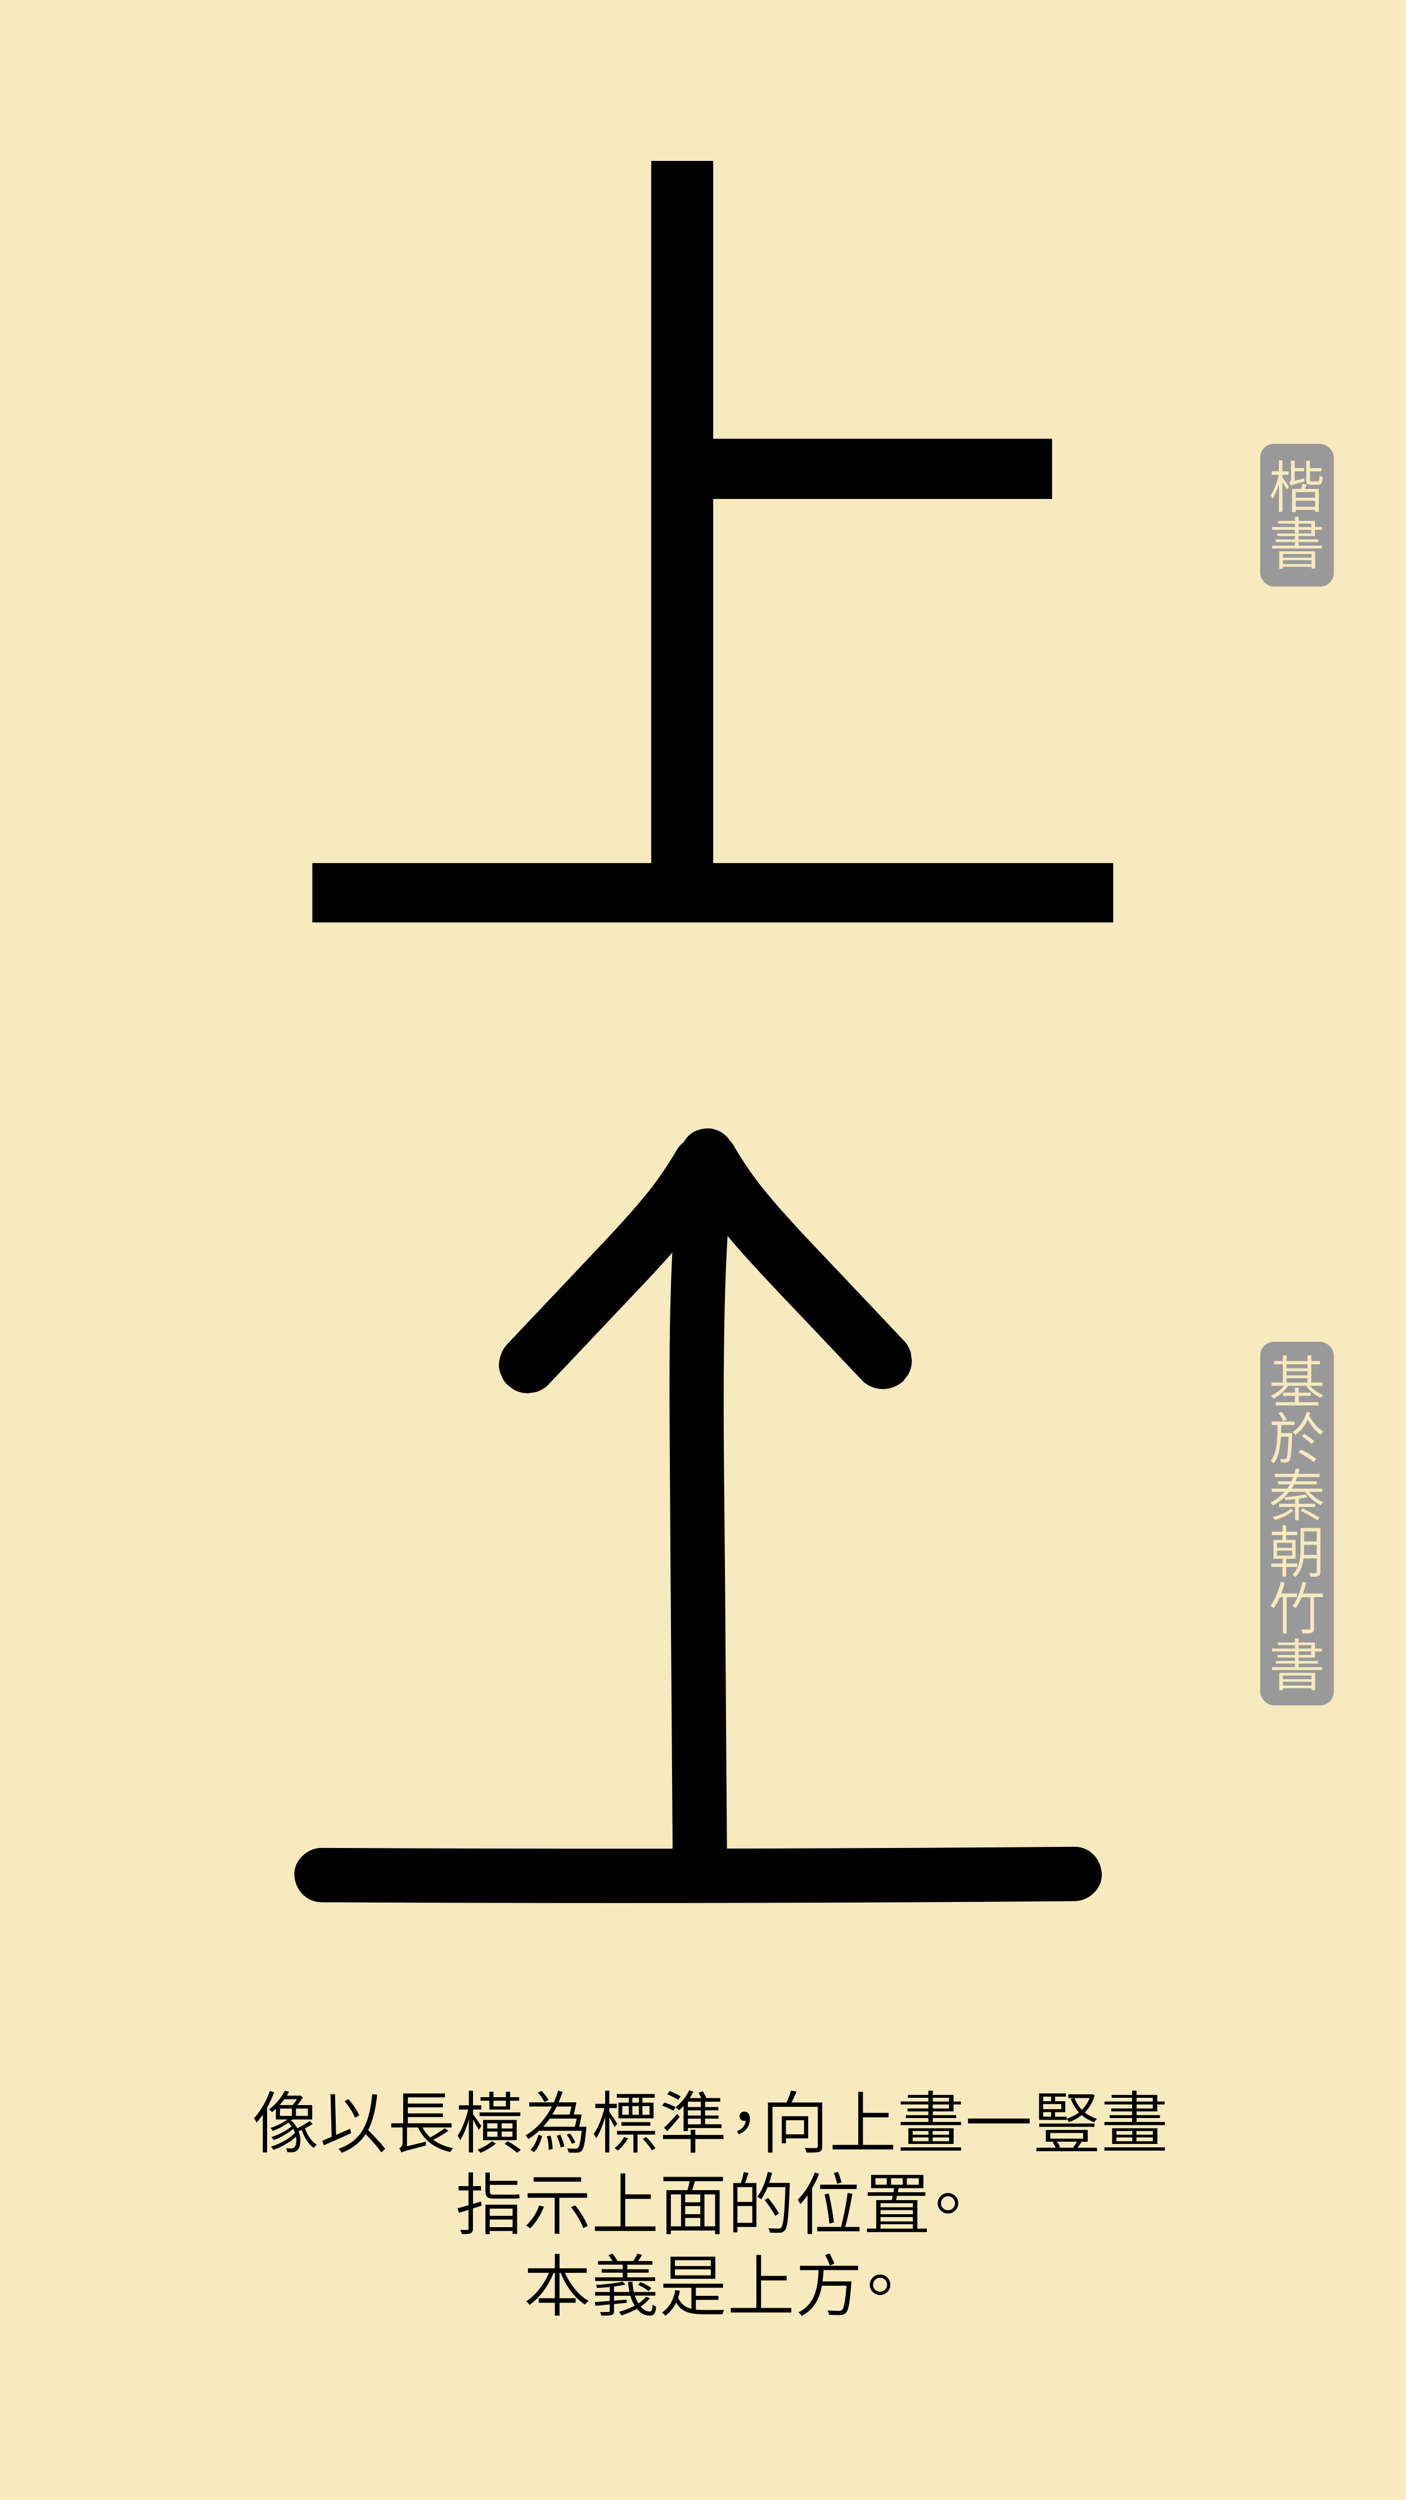 <svg id="Layer_1" data-name="Layer 1" xmlns="http://www.w3.org/2000/svg" viewBox="0 0 1242 2208"><defs><style>.cls-1{fill:#f6eabe;}.cls-2{fill:#999;}.cls-3{fill:none;stroke:#000;stroke-miterlimit:10;}</style></defs><rect class="cls-1" width="1242" height="2208"/><path d="M983.35,762.2v52.4H275.91V762.2H575.24V142.09H630V387.44H929.36v53.19H630V762.2Z"/><path d="M242.15,1847.69a98.85,98.85,0,0,1-6.18,13.56v39.59h-3.84v-33.35a61.73,61.73,0,0,1-5.46,7,32.86,32.86,0,0,0-2.28-3.9c5.58-5.87,10.8-14.87,14-24Zm34.14,28c-2.1,1.26-4.44,2.64-6.84,3.78,2,6.06,5.82,11.82,10.38,14.52a11.2,11.2,0,0,0-2.64,2.94c-4.62-3.18-8.46-9.42-10.68-16a27.45,27.45,0,0,1-2.76,1.2c2.58,6.84,1.86,14-1,16.68a6.91,6.91,0,0,1-5.22,1.92c-1.08,0-2.4-.06-3.78-.18a9.31,9.31,0,0,0-1-3.42,38.26,38.26,0,0,0,4.14.24,3.66,3.66,0,0,0,3.12-1.14c1.56-1.38,2.22-5.16,1.44-9.36-5.16,4.92-13.08,9.36-19.8,11.7a15.8,15.8,0,0,0-2.34-2.82c7.62-2.28,16.62-7.14,21.3-12.24a35.76,35.76,0,0,0-1.5-3.48,63.52,63.52,0,0,1-17.22,9.9,16.14,16.14,0,0,0-2.22-2.64c5.94-1.8,13.74-5.76,17.88-9.54a16.39,16.39,0,0,0-2.94-3.18,58.44,58.44,0,0,1-13.56,7.26,11.26,11.26,0,0,0-2.22-2.58,52.7,52.7,0,0,0,15.06-7.55H243.71v-9.36c-1.14,1-2.28,2-3.54,2.94a9.37,9.37,0,0,0-2.52-2.58,44.69,44.69,0,0,0,13.86-16.26l3.84.72c-.6,1.2-1.32,2.34-2,3.54h11.1l.72-.18,2.34,1.68a52.13,52.13,0,0,1-4.8,6.84h13.08v12.66H258.17c-.36.36-.78.66-1.2,1a21,21,0,0,1,5.64,6.84,110,110,0,0,0,10.92-6.42Zm-25.08-21.83A54.58,54.58,0,0,1,247,1859h11.58a37.88,37.88,0,0,0,3.72-5.16Zm-3.9,14.69h10.5v-6.42h-10.5Zm24.72-6.42H261.41v6.42H272Z"/><path d="M310.19,1883.8c-8.34,3.84-17.52,7.86-24.06,10.74l-1.44-4.08c2.34-.9,5.16-2.1,8.28-3.42l-1-37.55,4-.12.9,36c4-1.74,8.22-3.6,12.36-5.46Zm26.64,17c-2.82-4.2-8.58-10.68-13.8-16.14-4.68,7.2-11.4,12.54-21,16.5a31.65,31.65,0,0,0-3.12-3.42c20.88-7.56,27.24-22.14,29.94-48.35l4.32.42c-1.44,13-3.78,23.21-8,31.31,5.46,5.4,11.88,12.24,15.06,16.56Zm-23.22-30.6c-1.56-4.14-5.46-10.25-9.24-14.63l3.42-1.74a56.51,56.51,0,0,1,9.54,14.27Z"/><path d="M396.11,1881.64a97.41,97.41,0,0,1-13.44,8.1,42.76,42.76,0,0,0,17.64,7.26,14.08,14.08,0,0,0-2.46,3.48c-13.74-3-23.34-10.38-28.56-21.72h-9.78v16.62l16.8-4.08c-.12,1-.18,2.64-.18,3.48-17,4.44-20,5.22-21.3,6l-.3.18a16.11,16.11,0,0,0-1.86-3.84,4.87,4.87,0,0,0,2.94-4.26v-14.1h-10v-3.66h10.56v-26.33h36.9v3.42H360.29v5.52h30.9V1861h-30.9v5.34h30.9v3.3h-30.9v5.46h38.58v3.66H373.31a30.21,30.21,0,0,0,6.72,8.82,90.28,90.28,0,0,0,12.78-8.1Z"/><path d="M422.93,1880.92c-.9-1.92-3.24-5.88-5.1-8.88v28.8h-3.66v-29.16c-2,7.14-4.86,14-7.68,18.3a24,24,0,0,0-2.28-4c3.72-5,7.5-14.75,9.3-23h-8.1v-3.77h8.76v-12.84h3.66v12.84h7.26v3.77h-7.26v4.21c1.68,2.16,6.3,8.75,7.38,10.31ZM438.05,1893a50.05,50.05,0,0,1-13.74,8.22c-.54-.84-1.62-2-2.34-2.94,4.5-1.68,10-4.8,12.6-7.44Zm21.54-24.24H423.65v-3.23h36Zm-27.3-13.61h-7.8v-3.12h7.8v-4.8h3.6v4.8h11v-4.8h3.72v4.8h8v3.12h-8V1863h-18.3ZM426.77,1890v-17.87h29.64V1890Zm3.6-10.32h9.06v-4.55h-9.06Zm0,7.32h9.06v-4.62h-9.06Zm5.52-31.85v5h11v-5Zm16.8,20h-9.54v4.55h9.54Zm0,7.25h-9.54V1887h9.54Zm-4.32,8.46a88.84,88.84,0,0,1,11.64,7.74l-3.18,2.58a84.32,84.32,0,0,0-11-7.86Z"/><path d="M518,1878.17s-.06,1.19-.12,1.73c-1.14,12.66-2.28,17.64-4.14,19.56a5.52,5.52,0,0,1-4,1.56,66.58,66.58,0,0,1-7.5-.12,9.39,9.39,0,0,0-1.2-3.66c3.12.3,6.06.3,7.2.3a3,3,0,0,0,2.22-.54c1.26-1.32,2.4-5.34,3.36-15.3H476.27a59.21,59.21,0,0,1-9.66,7.32,19.86,19.86,0,0,0-2.22-3.3c10.26-6,17.82-15.18,23.1-25.43h-20v-3.66h21.72a82.29,82.29,0,0,0,3.84-10.32l3.9,1a92.32,92.32,0,0,1-3.54,9.3h15.78c-.72,3.48-1.56,7.62-2.34,10.74h7c-.66,3.47-1.5,7.67-2.28,10.8Zm-49.38,20.33c3.42-3.24,5.7-8.58,7-13.2l3.3,1.08c-1.44,4.92-3.54,10.62-7.14,14.16ZM481,1856.33a39,39,0,0,0-6-8.34l3.42-1.44a39.57,39.57,0,0,1,6.18,8Zm26.82,21.84c.54-2.11,1.08-4.69,1.56-7.21H485.57a75.18,75.18,0,0,1-5.76,7.21Zm-21.48,7.91a44,44,0,0,1,1.8,11.88l-3.48.54a39.57,39.57,0,0,0-1.62-11.94Zm5.4-25.79c-1.14,2.4-2.46,4.79-3.84,7.08h15.24c.54-2,1.14-4.62,1.62-7.08Zm3.18,25a43,43,0,0,1,3.6,10.26l-3.3.9a45.91,45.91,0,0,0-3.42-10.44Zm10.32,8a38.83,38.83,0,0,0-4.56-8.1l2.76-1.08a34.18,34.18,0,0,1,4.74,7.86Z"/><path d="M542.81,1878.46c-.84-1.86-2.88-5.7-4.56-8.7v31.14h-3.66v-31.26c-2.1,7.2-5,14.34-8,18.66a18.13,18.13,0,0,0-2.16-3.78c3.72-5,7.62-14.69,9.48-22.85h-8v-3.78h8.64v-11.58h3.66v11.58h6.66v3.78h-6.66v3.24c1.56,2.09,6.06,9,7,10.73Zm12,9.84a43.12,43.12,0,0,1-8.82,10.86c-.72-.54-2.22-1.56-3.12-2.1a31.4,31.4,0,0,0,8.4-9.78Zm.66-35.75H544.91v-3.3h33.42v3.3H567.47v4.32h9.84v13.85h-31v-13.85h9.12Zm7.68,32.51V1901h-3.6v-15.9H545.09v-3.3h33.54v3.3Zm-14.22-7.74v-3.24h25.56v3.24Zm.78-9.71h5.76v-7.68h-5.76Zm14.64-15.06h-5.76v4.32h5.76Zm-5.76,15.06h5.76v-7.68h-5.76Zm8.88-7.68v7.68h6.3v-7.68Zm3.24,27.29a55.2,55.2,0,0,1,8.28,9.9l-3.12,1.92a52.48,52.48,0,0,0-8.1-10.14Z"/><path d="M594.77,1864a53.47,53.47,0,0,0-9.84-4.38l1.92-2.76a46,46,0,0,1,9.84,4ZM639.11,1889h-24.9v12.06h-4.08V1889H585.65v-3.6h24.48v-4.56h4.08v4.56h24.84Zm-52.5-10a159.93,159.93,0,0,0,11.7-12.29l2.1,2.7c-3.36,4.13-7.38,8.81-11,12.65Zm12.48-24.59a60.12,60.12,0,0,0-9.66-4.92l2-2.76a47.41,47.41,0,0,1,9.72,4.56Zm4.74,5.4a48.72,48.72,0,0,1-4,3.84,19.32,19.32,0,0,0-3.18-2.58A42.21,42.21,0,0,0,608.81,1846l3.72,1.08a43,43,0,0,1-3.3,5.76h10.26c-.72-1.56-1.62-3.42-2.4-4.86l3.78-1.08a56.54,56.54,0,0,1,3.12,5.94h12.24V1856H622.85v4.74h11.7v2.88h-11.7v4.61h11.82V1871H622.85v5h14.46v3.3H607.67v2.64h-3.84Zm15.24-3.78h-11.4v4.74h11.4Zm0,7.62h-11.4v4.61h11.4Zm0,7.37h-11.4v5h11.4Z"/><path d="M651.11,1882c4.68-2,7.26-4.86,7.56-9.17a4,4,0,0,1-1.14.11c-2.34,0-4.26-1.31-4.26-4.07a4,4,0,0,1,4.32-4.08c3.18,0,4.86,2.58,4.86,6.66,0,6.41-4,11.21-10.08,13.43Z"/><path d="M726.35,1895.44c0,2.76-.66,4.14-2.64,4.86s-5.76.66-11.22.66a15.26,15.26,0,0,0-1.5-4.08c4.5.18,8.64.12,9.9.06s1.5-.36,1.5-1.5v-34.86h-40V1901h-4v-44.27h16.5a99,99,0,0,0,3.9-10.5l4.86.84c-1.38,3.18-2.94,6.78-4.44,9.66h27.12Zm-32.1-7v4.32h-3.66v-23.93h23.34v19.61Zm0-16v12.42h16v-12.42Z"/><path d="M789,1894.18v4H735.53v-4h22.62v-46.85h4.14v18.54h22.62v4H762.29v24.3Z"/><path d="M849,1873.91v2.81h-53.4v-2.81h24.48v-3.42H800.21v-2.58h19.86v-3.3H801.65V1862h18.42v-3.54H795.65v-2.58h24.42v-3.3H802v-2.52h18.06v-3.78H824v3.78h18.3v5.82h6.54v2.58h-6.54v6.12H824v3.3h20.64v2.58H824v3.42Zm-53.4,22.43H849v2.88h-53.4Zm46.8-16.86v13.86h-40v-13.86Zm-36.18,5.7h14v-3.24h-14Zm0,5.76h14v-3.36h-14Zm32.16-9H823.85v3.24h14.52Zm0,5.64H823.85v3.36h14.52ZM824,1855.91h14.34v-3.3H824Zm0,6.12h14.34v-3.54H824Z"/><path d="M909.59,1870.91v4.31H855.11v-4.31Z"/><path d="M955.31,1891.78a51.37,51.37,0,0,1-3.54,4.86h17.28v3.12H915.53v-3.12h17a26.79,26.79,0,0,0-2.64-4.74l1.8-.54h-7.86V1881h37v10.38H954Zm-13.08-19.68H917.87v-23.39h23.7v2.88H932v4H941v9.71H932v4h10.26v1.69a34.47,34.47,0,0,0,10.86-5.46,35.41,35.41,0,0,1-7.2-11.94l2.7-.72h-4.92v-3.36h20.4l.6-.12,2.28.84a33.26,33.26,0,0,1-8.7,15.3,30.57,30.57,0,0,0,10.86,5.57,12.11,12.11,0,0,0-2.4,3.06,32.17,32.17,0,0,1-11.16-6.24,36.81,36.81,0,0,1-11.4,6.12,12.16,12.16,0,0,0-1.92-3ZM918,1875.29h48.78v2.93H918Zm3.48-23.7v4h7v-4Zm16,6.54h-16v4.5h16Zm-16,11.09h7v-4h-7Zm6.3,19.44h29v-5h-29Zm5.88,2.7a19.32,19.32,0,0,1,2.7,4.74l-1.5.54h14.22l-1-.36a46.44,46.44,0,0,0,3.24-4.92Zm15.48-38.57a29.64,29.64,0,0,0,6.54,10.38,28.25,28.25,0,0,0,6.84-10.38Z"/><path d="M1029,1873.91v2.81h-53.4v-2.81h24.48v-3.42H980.21v-2.58h19.86v-3.3H981.65V1862h18.42v-3.54H975.65v-2.58h24.42v-3.3H982v-2.52h18.06v-3.78h3.9v3.78h18.3v5.82h6.54v2.58h-6.54v6.12H1004v3.3h20.64v2.58H1004v3.42Zm-53.4,22.43H1029v2.88h-53.4Zm46.8-16.86v13.86h-40v-13.86Zm-36.18,5.7h14v-3.24h-14Zm0,5.76h14v-3.36h-14Zm32.16-9h-14.52v3.24h14.52Zm0,5.64h-14.52v3.36h14.52Zm-14.4-31.67h14.34v-3.3H1004Zm0,6.12h14.34v-3.54H1004Z"/><path d="M425.39,1947.94l-7.62,2.34v17.82c0,2.34-.6,3.42-2,4.08s-3.84.78-7.8.72a17,17,0,0,0-1.32-3.66c2.76.06,5.34.06,6.06,0s1.14-.24,1.14-1.14v-16.56l-8.4,2.58-1.26-3.95c2.64-.73,6-1.63,9.66-2.71v-13.07h-8.7v-3.84h8.7v-12.12h4v12.12h7v3.84h-7v11.87c2.34-.59,4.74-1.38,7.08-2.09Zm10.68-6.3c-5.52,0-7.26-1.73-7.26-6.72v-16.31h3.9v7.32H457v3.54h-24.3V1935c0,2.29.66,3.13,3.3,3.13h16.14a49.43,49.43,0,0,0,6.42-.37c.18,1.08.36,2.58.54,3.49a38.74,38.74,0,0,1-6.72.35Zm-7.26,5.34h28v25.74h-4v-2.52H432.59V1973h-3.78Zm3.78,3.48v6.36h20.22v-6.36Zm20.22,16.38v-6.72H432.59v6.72Z"/><path d="M480.47,1948.78a58,58,0,0,1-12.06,19.14,26,26,0,0,0-3.66-2.46,47,47,0,0,0,11.64-17.75Zm13.62-7.91v31.79H490v-31.79H466.07v-4h52.5v4Zm19.2-14.22H471.41v-3.9h41.88Zm-5.16,20.93c4.5,5.58,9.24,13.14,11,18.24l-3.9,1.8c-1.74-5-6.3-12.78-10.8-18.48Z"/><path d="M579,1966.18v4H525.53v-4h22.62v-46.85h4.14v18.54h22.62v4H552.29v24.3Z"/><path d="M613.85,1926.23c-.72,2.64-1.62,5.52-2.46,7.92h24.3V1973h-4v-3.18H592.61V1973h-3.9v-38.87h18.6a80.35,80.35,0,0,0,1.92-7.92H586v-3.78h52.62v3.78Zm-21.24,39.89h9v-28.25h-9Zm26-28.25H605.27v7h13.32Zm0,10.31H605.27v7.2h13.32Zm-13.32,17.94h13.32v-7.44H605.27Zm26.4-28.25h-9.42v28.25h9.42Z"/><path d="M661.25,1919c-1,2.94-2.1,6.3-3.18,8.88h10.14v38.75h-16.8v4.8h-3.66v-43.55h6.66a64.68,64.68,0,0,0,2.58-9.72Zm3.3,12.47H651.41v13.08h13.14Zm0,31.56v-14.88H651.41v14.88Zm33.06-33.17c-1,27.53-1.8,36.71-4.2,39.59a5.6,5.6,0,0,1-4.56,2.28,74.94,74.94,0,0,1-8.82-.12,9.42,9.42,0,0,0-1.32-3.9c3.9.36,7.5.36,8.82.36s1.92-.12,2.52-.9c2-2.1,2.94-11.34,3.72-35.7H678.05a55.33,55.33,0,0,1-5.64,10.68,36.22,36.22,0,0,0-3.36-2.22c4.08-5.33,7.32-13.61,9.18-21.89l3.84.84c-.78,3-1.62,6-2.64,8.88h18.18Zm-12.78,27a106.51,106.51,0,0,0-9.3-13.92l3.06-1.79a102.47,102.47,0,0,1,9.6,13.61Z"/><path d="M723.53,1919.63a90.29,90.29,0,0,1-6.18,12.84v40.43h-4v-34.19a70.15,70.15,0,0,1-6.36,7.79,23.56,23.56,0,0,0-2.28-3.9c5.94-5.81,11.58-14.81,15.06-24Zm35.76,47v3.84H721.85v-3.84h21.06a266.82,266.82,0,0,0,5.88-30.05l4.14.77c-1.56,9.25-4,21.18-6.3,29.28Zm-2.52-33.47H724.49v-3.84h32.28Zm-24.12,30.53a209.72,209.72,0,0,0-4.2-25.8l3.6-.71a205.18,205.18,0,0,1,4.56,25.37Zm6.84-35.21a72.34,72.34,0,0,0-2.88-9.48l3.72-1a88.64,88.64,0,0,1,3.06,9.36Z"/><path d="M818.69,1968.1v3.06h-52.8v-3.06H774v-25.19h13.86c.18-1.15.48-2.41.72-3.78H766.49V1936h22.68c.18-1.2.42-2.46.6-3.6H769.49v-11.7h46.2v11.7H793.85c-.24,1.14-.48,2.4-.72,3.6h24.3v3.18h-25q-.45,2.05-.9,3.78h18.84v25.19Zm-35.34-44.45h-10v5.7h10Zm-5.52,22v3.59h28.56v-3.59Zm28.56,6.11H777.83v3.66h28.56Zm-28.56,10h28.56v-3.84H777.83Zm0,6.36h28.56v-3.9H777.83Zm9.24-38.75h10.38v-5.7H787.07Zm14,0h10.56v-5.7H801.11Z"/><path d="M837.41,1936.67a9.06,9.06,0,1,1-9.06,9A9.09,9.09,0,0,1,837.41,1936.67Zm0,15.23a6.18,6.18,0,1,0,0-12.36,6.18,6.18,0,1,0,0,12.36Z"/><path d="M499.13,2007.17c4.44,10.31,12.24,20,20.76,24.71a23.11,23.11,0,0,0-3.06,3.36c-9-5.58-16.92-16.32-21.6-28.07h-1v22.43h14.28v4H494.27V2045h-4.14v-11.4H475.91v-4h14.22v-22.43h-1.08c-4.74,11.75-12.66,22.43-21.3,28.25a24.18,24.18,0,0,0-2.88-3.18c8-4.92,15.66-14.76,20.16-25.07H466.37v-4h23.76v-12.72h4.14v12.72h24v4Z"/><path d="M574.13,2029.54a33.64,33.64,0,0,1-8.22,7.38c2.4,2.82,5.22,4.44,8.16,4.38,1.68-.06,2.16-1.5,2.46-5.94a10.31,10.31,0,0,0,3.12,1.62c-.6,6.3-2.1,7.92-5.76,8-4.26,0-8.16-2.22-11.28-6a74.41,74.41,0,0,1-13.68,5.82,36.46,36.46,0,0,0-2.1-3.24,65.61,65.61,0,0,0,13.86-5.34,34.94,34.94,0,0,1-3.84-8.82H542.39v4.38l11.16-1-.06,2.88-11.1,1.08v6.12c0,2.1-.48,3.06-2.16,3.54s-4.38.54-8.94.54a19.42,19.42,0,0,0-1.26-3.18c3.36.12,6.48.06,7.38,0s1.2-.24,1.2-1v-5.7c-4.74.48-9.12.9-12.72,1.2l-.42-3.3c3.54-.24,8.1-.54,13.14-1v-4.68h-12.9v-3.18h12.9v-4.44c-3.78.42-7.68.72-11.28.91a12,12,0,0,0-.9-2.71c8.16-.48,18.18-1.55,23.52-2.94l2.52,2.58c-2.82.66-6.36,1.26-10.08,1.74v4.86h13.68a52.67,52.67,0,0,1-1.2-8.94h3.84a57.48,57.48,0,0,0,1.2,8.94h19v3.18H560.81a31.91,31.91,0,0,0,3.12,6.9,27.09,27.09,0,0,0,6.72-5.94Zm4.62-15.17h-53v-3.24h24.36V2007h-18.6v-3.06h18.6v-4H528.29v-3.18H541a30,30,0,0,0-3.48-5.16l3.42-1.26a24.4,24.4,0,0,1,4.32,6.24l-.42.18h14.64a54.7,54.7,0,0,0,3.6-6.6l4.14,1.2c-1.2,1.86-2.52,3.84-3.72,5.4h12.84V2000H554.15v4h18.9V2007h-18.9v4.14h24.6Zm-5.7,9a34,34,0,0,0-9.48-5.52l2.16-2.46a38.32,38.32,0,0,1,9.66,5.22Z"/><path d="M614.69,2039.62a70.7,70.7,0,0,0,7.38.36c2.1.06,14.76,0,17.58-.06a16.36,16.36,0,0,0-1.44,3.84H622c-12.3,0-19.92-1.92-24.72-10.38a31.55,31.55,0,0,1-9.48,11.7,19.84,19.84,0,0,0-3.06-2.82c6.3-4.14,10.2-10.92,11.82-19.86l4,.6a55.92,55.92,0,0,1-1.5,6.06c2.34,5.64,6.3,8.52,11.7,9.84v-18.54H586v-3.6h52.68v3.6H614.69v7.08h20v3.6h-20Zm17.22-27.17h-39.6v-19.56h39.6Zm-4-16.44H596.21v5.16h31.68Zm0,8.1H596.21v5.27h31.68Z"/><path d="M699,2038.18v4H645.53v-4h22.62v-46.85h4.14v18.54h22.62v4H672.29v24.3Z"/><path d="M727.49,2004.71c-.18,3.29-.48,6.59-.9,10h25.5s-.06,1.37-.12,2c-1.26,17-2.4,23.46-4.8,25.8-1.26,1.38-2.64,1.8-4.86,1.92a87,87,0,0,1-10-.24,9,9,0,0,0-1.38-3.84c4.26.36,8.46.42,10,.42a4,4,0,0,0,2.82-.72c1.74-1.56,2.88-7.44,4-21.48H726c-1.92,10.68-6.42,20.7-17.82,26.64a11.83,11.83,0,0,0-2.88-3.12c15.54-7.68,17.1-23.46,17.82-37.31H706.67v-3.84H758v3.84Zm5.64-4a74.52,74.52,0,0,0-4.2-9.18l3.84-1.5A65.56,65.56,0,0,1,737,1999Z"/><path d="M777.41,2008.67a9.06,9.06,0,1,1-9.06,9A9.09,9.09,0,0,1,777.41,2008.67Zm0,15.23a6.18,6.18,0,1,0,0-12.36,6.18,6.18,0,1,0,0,12.36Z"/><rect class="cls-2" x="1113.23" y="1185" width="65" height="321" rx="12"/><path class="cls-1" d="M1157.28,1223.79a27.61,27.61,0,0,0,11.5,8.1,11.65,11.65,0,0,0-2.15,2.55,30.77,30.77,0,0,1-12.8-10.65h-15.95a34.39,34.39,0,0,1-13,11.3,11.43,11.43,0,0,0-2.15-2.55,30.39,30.39,0,0,0,11.6-8.75h-11.1v-2.85h10v-16.15h-7.7V1202h7.7v-5h3.3v5H1155v-5h3.35v5H1166v2.8h-7.65v16.15h9.8v2.85Zm-10,14.5h17.3v2.85H1127v-2.85h16.9v-5.6h-10.45v-2.8h10.45v-4.4h3.35v4.4h10.65v2.8h-10.65Zm-10.8-33.5v3.6H1155v-3.6Zm0,9.8H1155v-3.65h-18.55Zm0,6.35H1155v-3.8h-18.55Z"/><path class="cls-1" d="M1141.48,1265.54s0,1.15,0,1.55c-.6,15.85-1.2,21.2-2.6,23a3.71,3.71,0,0,1-2.8,1.45,32.65,32.65,0,0,1-4.45,0,9.25,9.25,0,0,0-.85-3c1.75.15,3.2.15,3.9.15a1.42,1.42,0,0,0,1.45-.65c1-1.2,1.6-6,2.15-19.35h-6.8c-.55,10-2,18.25-6.45,23.65a9.53,9.53,0,0,0-2.55-2.35c5.45-6.45,5.9-17.85,6.1-31.55h-5.2v-3.1h20.1v3.1h-11.65c0,2.45-.1,4.85-.2,7.15Zm-7.9-10.45a33.47,33.47,0,0,0-4.25-7.15l2.9-1.15a31.92,31.92,0,0,1,4.4,7Zm23.85-7.45a15.26,15.26,0,0,1-.85,2.55c2.65,5.45,7.7,11.35,12.45,14a13,13,0,0,0-2.45,2.75c-4.25-2.7-8.5-8-11.4-13.3a32.61,32.61,0,0,1-11,13.6,12.79,12.79,0,0,0-2.35-2.65c5.85-3.6,10.35-10.2,12.5-17.85Zm-8.3,32.45a74,74,0,0,1,13.6,8.25l-2.25,2.9c-2.85-2.6-8.75-6.3-13.4-8.65Zm9.5-4.85a66.22,66.22,0,0,0-8.6-6.85l2.15-2.2a67.46,67.46,0,0,1,8.75,6.55Z"/><path class="cls-1" d="M1156.43,1317.44a37.72,37.72,0,0,0,12.55,9.3,11.69,11.69,0,0,0-2.4,2.6c-5-2.8-10.55-7.3-13.8-11.9h-14a43.85,43.85,0,0,1-14.45,12.1,10,10,0,0,0-2.1-2.55,41.83,41.83,0,0,0,12.45-9.55h-11.25v-2.8H1137c.9-1.25,1.75-2.55,2.5-3.85h-10.7v-2.65h12.1c.6-1.25,1.1-2.5,1.6-3.75h-16.35v-2.8h17.25a41.59,41.59,0,0,0,1.1-4.65l3.35.4c-.3,1.4-.6,2.85-1,4.25h18.85v2.8h-19.75a29.31,29.31,0,0,1-1.5,3.75h18.8v2.65h-20.1a34,34,0,0,1-2.3,3.85H1168v2.8Zm-13.85,16.4c-3.75,3.6-10.6,7-16.3,8.45a14.19,14.19,0,0,0-2-2.6c5.65-1.2,12.3-4,15.75-7.1Zm4.7-3v11.7H1144v-11.7h-14.1V1328H1144v-4.1c-2.9.35-5.9.65-8.6.8a9,9,0,0,0-.8-2.4c6.45-.55,14.1-1.5,18.45-2.65l1.9,2.45a66,66,0,0,1-7.65,1.4v4.5h14.4v2.8Zm3.25,1.25a152.92,152.92,0,0,1,15,8.15l-1.85,2.3a118,118,0,0,0-14.9-8.45Z"/><path class="cls-1" d="M1136.13,1383.74v8.65h-3.2v-8.65h-10v-3h10v-4.2h-8v-16.6h8v-4.3h-9.4v-2.95h9.4v-5.7h3.2v5.7h9.8v2.95h-9.8v4.3h8.3v16.6h-8.3v4.2h9.95v3Zm-8.15-16.85h13.45v-4.4H1128Zm0,6.95h13.45v-4.45H1128Zm38.4,14.45c0,2-.5,3-1.85,3.6s-3.45.6-7,.55a17.36,17.36,0,0,0-1.1-3.2c2.65.1,5,.1,5.7,0s1.05-.25,1.05-1v-12h-11.65c-.75,5.85-2.7,12-7.25,16.4a9.87,9.87,0,0,0-2.55-1.95c6.45-6.3,7.1-15.4,7.1-22.65v-18.65h17.6Zm-3.25-15.15v-8.85h-11.2v3.7c0,1.65,0,3.35-.15,5.15Zm-11.2-20.7v8.8h11.2v-8.8Z"/><path class="cls-1" d="M1136.58,1410.44v32.1h-3.3v-32.1h-2.75a49.68,49.68,0,0,1-5.4,9.75,22.6,22.6,0,0,0-2.9-2c4-5.1,7.25-13.15,9.15-21.25l3.45.7a92.54,92.54,0,0,1-3,9.55h13.9v3.25Zm31.9,0h-7.75V1438c0,2.25-.5,3.3-2,3.85s-4.3.65-8.15.65a14.17,14.17,0,0,0-1.2-3.55c3.2.1,6.1.1,7,.1s1.1-.3,1.1-1v-27.55h-7.7a47.66,47.66,0,0,1-5.25,9.7,30.88,30.88,0,0,0-2.8-2c4-5.1,7-13.05,8.85-21.2l3.3.65a93.23,93.23,0,0,1-2.85,9.6h17.55Z"/><path class="cls-1" d="M1167.78,1472.29v2.5h-44.15v-2.5h20.25v-3.2H1127v-2.3h16.85v-3h-15.45v-2.25h15.45v-3.2h-20.15v-2.5h20.15v-3H1129v-2.35h14.85v-3.55h3.25v3.55h14.45v5.4h6.15v2.5h-6.15v5.45h-14.45v3h17.3v2.3h-17.3v3.2Zm-37.75,5h31.75v15.25h-3.25v-1.6h-25.3v1.7H1130Zm3.2,2.4v3.2h25.3v-3.2Zm25.3,8.85v-3.4h-25.3v3.4Zm-11.4-32.7h11.15v-3h-11.15Zm0,5.7h11.15v-3.2h-11.15Z"/><rect class="cls-2" x="1113.23" y="392" width="65" height="126" rx="12"/><path class="cls-1" d="M1132.93,421.82c1.25,1.6,4.9,6.7,5.7,8.05l-2,2.45c-.7-1.5-2.35-4.4-3.75-6.65V452h-3.15V427.57c-1.5,5.05-3.5,9.9-5.55,12.85a14.83,14.83,0,0,0-1.75-3.1c2.9-4,5.8-11.5,7.2-18h-6.2v-3.15h6.3v-9.65h3.15v9.65h5.45v3.15h-5.45Zm19.1.7a19.47,19.47,0,0,0,.45,2.65c-10.15,2.7-11.6,3.15-12.5,3.75a12.13,12.13,0,0,0-1.1-3.2c.7-.2,1.55-.5,1.55-2.2v-16.7h3.25v6.5H1152v2.9h-8.35v8.3Zm2.35,5.5-2,3.75h12.65V452h-3.4v-1.75h-17v2h-3.3V431.77h7.9c.55-1.5,1.2-3.25,1.55-4.6Zm7.3,6.5h-17v5.05h17Zm0,13v-5.3h-17v5.3Zm2.25-22.4c1.25,0,1.5-.75,1.65-5.25a9.16,9.16,0,0,0,2.85,1.25c-.3,5.45-1.2,6.95-4.15,6.95h-5.85c-3.65,0-4.55-.95-4.55-4.45V406.87h3.25v6.5h10.2v2.9h-10.2v7.35c0,1.3.25,1.5,1.65,1.5Z"/><path class="cls-1" d="M1167.78,481.87v2.5h-44.15v-2.5h20.25v-3.2H1127v-2.3h16.85v-3h-15.45v-2.25h15.45v-3.2h-20.15v-2.5h20.15v-3.05H1129V460h14.85v-3.55h3.25V460h14.45v5.4h6.15v2.5h-6.15v5.45h-14.45v3h17.3v2.3h-17.3v3.2Zm-37.75,5h31.75v15.25h-3.25v-1.6h-25.3v1.7H1130Zm3.2,2.4v3.2h25.3v-3.2Zm25.3,8.85v-3.4h-25.3v3.4Zm-11.4-32.7h11.15v-3.05h-11.15Zm0,5.7h11.15v-3.2h-11.15Z"/><line class="cls-3" x1="601.5" y1="792.5" x2="601.5" y2="783.5"/><path d="M599.81,170q-3.16,120.29-6.28,240.57Q592,471.2,591.18,531.78c-.5,39.85-.82,79.73.41,119.57,1.37,44.19,4.75,88.37,12,132,.32,1.9,3.21,1.09,2.89-.8-13-78.37-13.29-158.09-12.46-237.32.85-80.17,3.14-160.33,5.24-240.48Q601,237.4,602.81,170c.05-1.94-2.95-1.93-3,0Z"/><path d="M600.72,1020.49c-9.29,81.14-9.67,162.91-9.18,244.48q.74,122.92,1.73,245.84.48,69.06,1,138.11c.09,12.56,11,24.59,24,24s24.1-10.54,24-24q-.87-123.68-1.75-247.35c-.57-81.56-2.25-163.21-.41-244.77,1-45.53,3.46-91,8.64-136.31.66-5.7-3.15-13.09-7-17-4.16-4.17-11-7.3-17-7-6.2.28-12.64,2.31-17,7-4.57,5-6.26,10.28-7,17Z"/><path d="M284.05,1679.91q130.13.67,260.25.69,129.47,0,258.92-.68,73-.37,146.06-1c12.55-.1,24.58-11,24-24s-10.55-24.11-24-24Q819.16,1632,689,1632.39q-129.46.38-258.92.07-73-.17-146.06-.55c-12.56-.07-24.58,11.08-24,24s10.54,23.93,24,24Z"/><path d="M604.5,1038.18c8.31,14.36,18,27.72,28.17,40.83,8.92,11.51,18.44,22.54,28.22,33.33,20.79,22.93,42.37,45.17,63.64,67.65q18.69,19.76,37.39,39.52a26.24,26.24,0,0,0,36.06,0l4-5.16a25.52,25.52,0,0,0,3.48-12.87l-.91-6.78a25.45,25.45,0,0,0-6.56-11.25l-53.85-56.92c-16.82-17.78-33.86-35.38-50.2-53.6-8.82-9.83-17.4-19.89-25.48-30.34l4,5.16a322.7,322.7,0,0,1-23.91-35.31,24.54,24.54,0,0,0-25.4-12.17,19,19,0,0,0-9.49,3l-5.16,4a25.43,25.43,0,0,0-6.55,11.25l-.92,6.78a25.43,25.43,0,0,0,3.49,12.87Z"/><path d="M597.66,1015.87a323.16,323.16,0,0,1-23.91,35.31l4-5.16c-14.43,18.67-30.42,36-46.6,53.21q-26.32,27.91-52.74,55.75l-30.18,31.9a28.44,28.44,0,0,0-7.47,18,19.22,19.22,0,0,0,2.2,9.83,19,19,0,0,0,5.27,8.2l5.16,4a25.32,25.32,0,0,0,12.87,3.48l6.78-.91a25.45,25.45,0,0,0,11.25-6.56q33.27-35.16,66.55-70.33c20.31-21.48,41-42.76,59.37-65.93,11.42-14.37,22.3-29.16,31.5-45.07a18.93,18.93,0,0,0,3-9.48,26.15,26.15,0,0,0-12.18-25.4l-6.09-2.57a25.58,25.58,0,0,0-13.56,0l-6.09,2.57a25.5,25.5,0,0,0-9.14,9.14Z"/></svg>
